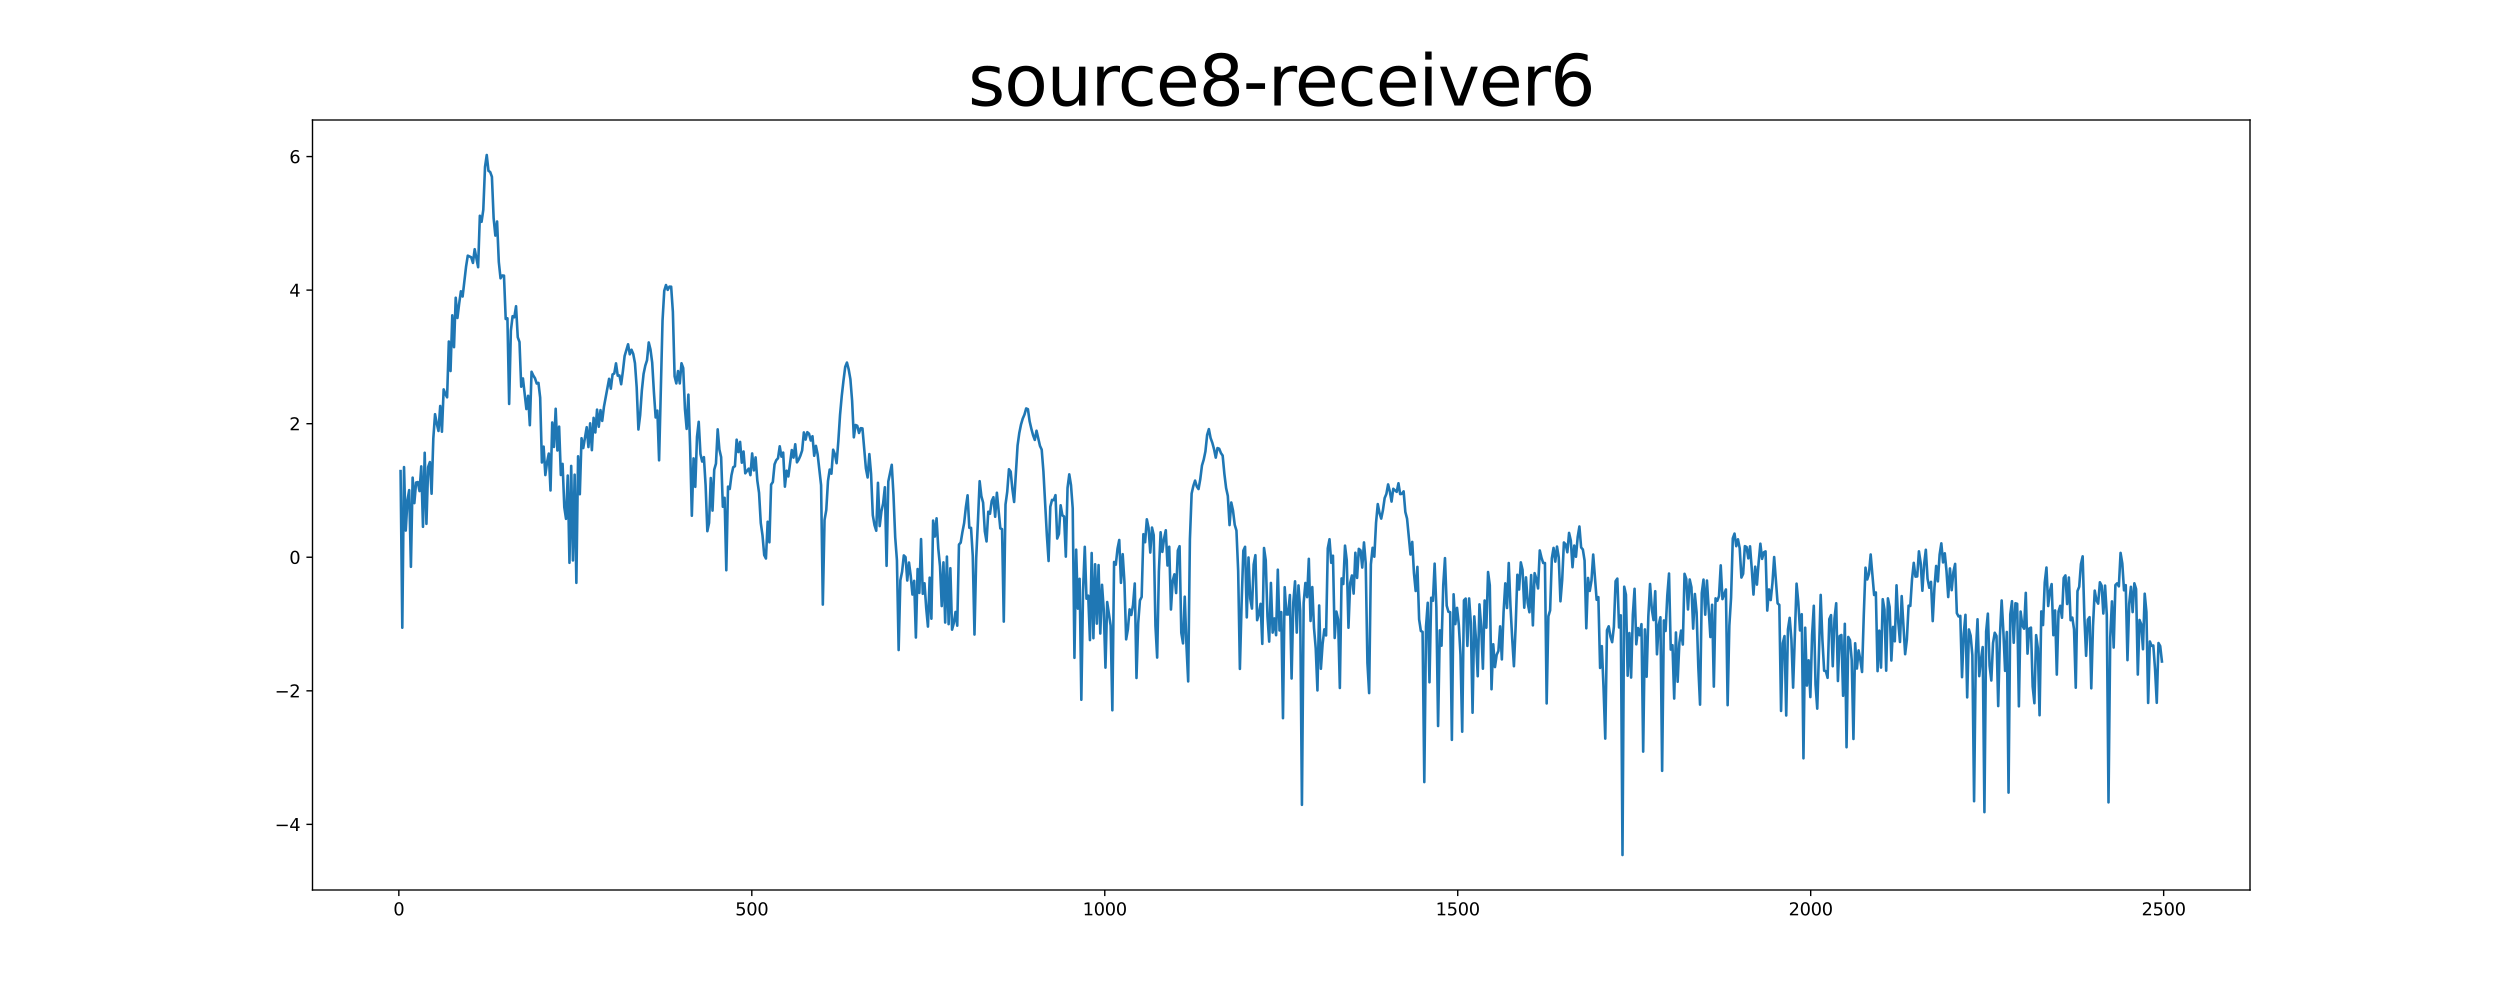 <?xml version="1.0" encoding="utf-8" standalone="no"?>
<!DOCTYPE svg PUBLIC "-//W3C//DTD SVG 1.1//EN"
  "http://www.w3.org/Graphics/SVG/1.1/DTD/svg11.dtd">
<svg xmlns:xlink="http://www.w3.org/1999/xlink" width="1440pt" height="576pt" viewBox="0 0 1440 576" xmlns="http://www.w3.org/2000/svg" version="1.1">
 <defs>
  <style type="text/css">*{stroke-linejoin: round; stroke-linecap: butt}</style>
 </defs>
 <g id="figure_1">
  <g id="patch_1">
   <path d="M 0 576 
L 1440 576 
L 1440 0 
L 0 0 
z
" style="fill: #ffffff"/>
  </g>
  <g id="axes_1">
   <g id="patch_2">
    <path d="M 180 512.64 
L 1296 512.64 
L 1296 69.12 
L 180 69.12 
z
" style="fill: #ffffff"/>
   </g>
   <g id="matplotlib.axis_1">
    <g id="xtick_1">
     <g id="line2d_1">
      <defs>
       <path id="m5c3a367037" d="M 0 0 
L 0 3.5 
" style="stroke: #000000; stroke-width: 0.8"/>
      </defs>
      <g>
       <use xlink:href="#m5c3a367037" x="229.735" y="512.64" style="stroke: #000000; stroke-width: 0.8"/>
      </g>
     </g>
     <g id="text_1">
      <!-- 0 -->
      <g transform="translate(226.553 527.238) scale(0.1 -0.1)">
       <defs>
        <path id="DejaVuSans-30" d="M 2034 4250 
Q 1547 4250 1301 3770 
Q 1056 3291 1056 2328 
Q 1056 1369 1301 889 
Q 1547 409 2034 409 
Q 2525 409 2770 889 
Q 3016 1369 3016 2328 
Q 3016 3291 2770 3770 
Q 2525 4250 2034 4250 
z
M 2034 4750 
Q 2819 4750 3233 4129 
Q 3647 3509 3647 2328 
Q 3647 1150 3233 529 
Q 2819 -91 2034 -91 
Q 1250 -91 836 529 
Q 422 1150 422 2328 
Q 422 3509 836 4129 
Q 1250 4750 2034 4750 
z
" transform="scale(0.016)"/>
       </defs>
       <use xlink:href="#DejaVuSans-30"/>
      </g>
     </g>
    </g>
    <g id="xtick_2">
     <g id="line2d_2">
      <g>
       <use xlink:href="#m5c3a367037" x="433.041" y="512.64" style="stroke: #000000; stroke-width: 0.8"/>
      </g>
     </g>
     <g id="text_2">
      <!-- 500 -->
      <g transform="translate(423.497 527.238) scale(0.1 -0.1)">
       <defs>
        <path id="DejaVuSans-35" d="M 691 4666 
L 3169 4666 
L 3169 4134 
L 1269 4134 
L 1269 2991 
Q 1406 3038 1543 3061 
Q 1681 3084 1819 3084 
Q 2600 3084 3056 2656 
Q 3513 2228 3513 1497 
Q 3513 744 3044 326 
Q 2575 -91 1722 -91 
Q 1428 -91 1123 -41 
Q 819 9 494 109 
L 494 744 
Q 775 591 1075 516 
Q 1375 441 1709 441 
Q 2250 441 2565 725 
Q 2881 1009 2881 1497 
Q 2881 1984 2565 2268 
Q 2250 2553 1709 2553 
Q 1456 2553 1204 2497 
Q 953 2441 691 2322 
L 691 4666 
z
" transform="scale(0.016)"/>
       </defs>
       <use xlink:href="#DejaVuSans-35"/>
       <use xlink:href="#DejaVuSans-30" x="63.623"/>
       <use xlink:href="#DejaVuSans-30" x="127.246"/>
      </g>
     </g>
    </g>
    <g id="xtick_3">
     <g id="line2d_3">
      <g>
       <use xlink:href="#m5c3a367037" x="636.347" y="512.64" style="stroke: #000000; stroke-width: 0.8"/>
      </g>
     </g>
     <g id="text_3">
      <!-- 1000 -->
      <g transform="translate(623.622 527.238) scale(0.1 -0.1)">
       <defs>
        <path id="DejaVuSans-31" d="M 794 531 
L 1825 531 
L 1825 4091 
L 703 3866 
L 703 4441 
L 1819 4666 
L 2450 4666 
L 2450 531 
L 3481 531 
L 3481 0 
L 794 0 
L 794 531 
z
" transform="scale(0.016)"/>
       </defs>
       <use xlink:href="#DejaVuSans-31"/>
       <use xlink:href="#DejaVuSans-30" x="63.623"/>
       <use xlink:href="#DejaVuSans-30" x="127.246"/>
       <use xlink:href="#DejaVuSans-30" x="190.869"/>
      </g>
     </g>
    </g>
    <g id="xtick_4">
     <g id="line2d_4">
      <g>
       <use xlink:href="#m5c3a367037" x="839.653" y="512.64" style="stroke: #000000; stroke-width: 0.8"/>
      </g>
     </g>
     <g id="text_4">
      <!-- 1500 -->
      <g transform="translate(826.928 527.238) scale(0.1 -0.1)">
       <use xlink:href="#DejaVuSans-31"/>
       <use xlink:href="#DejaVuSans-35" x="63.623"/>
       <use xlink:href="#DejaVuSans-30" x="127.246"/>
       <use xlink:href="#DejaVuSans-30" x="190.869"/>
      </g>
     </g>
    </g>
    <g id="xtick_5">
     <g id="line2d_5">
      <g>
       <use xlink:href="#m5c3a367037" x="1042.959" y="512.64" style="stroke: #000000; stroke-width: 0.8"/>
      </g>
     </g>
     <g id="text_5">
      <!-- 2000 -->
      <g transform="translate(1030.234 527.238) scale(0.1 -0.1)">
       <defs>
        <path id="DejaVuSans-32" d="M 1228 531 
L 3431 531 
L 3431 0 
L 469 0 
L 469 531 
Q 828 903 1448 1529 
Q 2069 2156 2228 2338 
Q 2531 2678 2651 2914 
Q 2772 3150 2772 3378 
Q 2772 3750 2511 3984 
Q 2250 4219 1831 4219 
Q 1534 4219 1204 4116 
Q 875 4013 500 3803 
L 500 4441 
Q 881 4594 1212 4672 
Q 1544 4750 1819 4750 
Q 2544 4750 2975 4387 
Q 3406 4025 3406 3419 
Q 3406 3131 3298 2873 
Q 3191 2616 2906 2266 
Q 2828 2175 2409 1742 
Q 1991 1309 1228 531 
z
" transform="scale(0.016)"/>
       </defs>
       <use xlink:href="#DejaVuSans-32"/>
       <use xlink:href="#DejaVuSans-30" x="63.623"/>
       <use xlink:href="#DejaVuSans-30" x="127.246"/>
       <use xlink:href="#DejaVuSans-30" x="190.869"/>
      </g>
     </g>
    </g>
    <g id="xtick_6">
     <g id="line2d_6">
      <g>
       <use xlink:href="#m5c3a367037" x="1246.265" y="512.64" style="stroke: #000000; stroke-width: 0.8"/>
      </g>
     </g>
     <g id="text_6">
      <!-- 2500 -->
      <g transform="translate(1233.54 527.238) scale(0.1 -0.1)">
       <use xlink:href="#DejaVuSans-32"/>
       <use xlink:href="#DejaVuSans-35" x="63.623"/>
       <use xlink:href="#DejaVuSans-30" x="127.246"/>
       <use xlink:href="#DejaVuSans-30" x="190.869"/>
      </g>
     </g>
    </g>
   </g>
   <g id="matplotlib.axis_2">
    <g id="ytick_1">
     <g id="line2d_7">
      <defs>
       <path id="m877751101b" d="M 0 0 
L -3.5 0 
" style="stroke: #000000; stroke-width: 0.8"/>
      </defs>
      <g>
       <use xlink:href="#m877751101b" x="180" y="474.847" style="stroke: #000000; stroke-width: 0.8"/>
      </g>
     </g>
     <g id="text_7">
      <!-- −4 -->
      <g transform="translate(158.258 478.647) scale(0.1 -0.1)">
       <defs>
        <path id="DejaVuSans-2212" d="M 678 2272 
L 4684 2272 
L 4684 1741 
L 678 1741 
L 678 2272 
z
" transform="scale(0.016)"/>
        <path id="DejaVuSans-34" d="M 2419 4116 
L 825 1625 
L 2419 1625 
L 2419 4116 
z
M 2253 4666 
L 3047 4666 
L 3047 1625 
L 3713 1625 
L 3713 1100 
L 3047 1100 
L 3047 0 
L 2419 0 
L 2419 1100 
L 313 1100 
L 313 1709 
L 2253 4666 
z
" transform="scale(0.016)"/>
       </defs>
       <use xlink:href="#DejaVuSans-2212"/>
       <use xlink:href="#DejaVuSans-34" x="83.789"/>
      </g>
     </g>
    </g>
    <g id="ytick_2">
     <g id="line2d_8">
      <g>
       <use xlink:href="#m877751101b" x="180" y="397.912" style="stroke: #000000; stroke-width: 0.8"/>
      </g>
     </g>
     <g id="text_8">
      <!-- −2 -->
      <g transform="translate(158.258 401.711) scale(0.1 -0.1)">
       <use xlink:href="#DejaVuSans-2212"/>
       <use xlink:href="#DejaVuSans-32" x="83.789"/>
      </g>
     </g>
    </g>
    <g id="ytick_3">
     <g id="line2d_9">
      <g>
       <use xlink:href="#m877751101b" x="180" y="320.977" style="stroke: #000000; stroke-width: 0.8"/>
      </g>
     </g>
     <g id="text_9">
      <!-- 0 -->
      <g transform="translate(166.637 324.776) scale(0.1 -0.1)">
       <use xlink:href="#DejaVuSans-30"/>
      </g>
     </g>
    </g>
    <g id="ytick_4">
     <g id="line2d_10">
      <g>
       <use xlink:href="#m877751101b" x="180" y="244.041" style="stroke: #000000; stroke-width: 0.8"/>
      </g>
     </g>
     <g id="text_10">
      <!-- 2 -->
      <g transform="translate(166.637 247.841) scale(0.1 -0.1)">
       <use xlink:href="#DejaVuSans-32"/>
      </g>
     </g>
    </g>
    <g id="ytick_5">
     <g id="line2d_11">
      <g>
       <use xlink:href="#m877751101b" x="180" y="167.106" style="stroke: #000000; stroke-width: 0.8"/>
      </g>
     </g>
     <g id="text_11">
      <!-- 4 -->
      <g transform="translate(166.637 170.905) scale(0.1 -0.1)">
       <use xlink:href="#DejaVuSans-34"/>
      </g>
     </g>
    </g>
    <g id="ytick_6">
     <g id="line2d_12">
      <g>
       <use xlink:href="#m877751101b" x="180" y="90.171" style="stroke: #000000; stroke-width: 0.8"/>
      </g>
     </g>
     <g id="text_12">
      <!-- 6 -->
      <g transform="translate(166.637 93.97) scale(0.1 -0.1)">
       <defs>
        <path id="DejaVuSans-36" d="M 2113 2584 
Q 1688 2584 1439 2293 
Q 1191 2003 1191 1497 
Q 1191 994 1439 701 
Q 1688 409 2113 409 
Q 2538 409 2786 701 
Q 3034 994 3034 1497 
Q 3034 2003 2786 2293 
Q 2538 2584 2113 2584 
z
M 3366 4563 
L 3366 3988 
Q 3128 4100 2886 4159 
Q 2644 4219 2406 4219 
Q 1781 4219 1451 3797 
Q 1122 3375 1075 2522 
Q 1259 2794 1537 2939 
Q 1816 3084 2150 3084 
Q 2853 3084 3261 2657 
Q 3669 2231 3669 1497 
Q 3669 778 3244 343 
Q 2819 -91 2113 -91 
Q 1303 -91 875 529 
Q 447 1150 447 2328 
Q 447 3434 972 4092 
Q 1497 4750 2381 4750 
Q 2619 4750 2861 4703 
Q 3103 4656 3366 4563 
z
" transform="scale(0.016)"/>
       </defs>
       <use xlink:href="#DejaVuSans-36"/>
      </g>
     </g>
    </g>
   </g>
   <g id="line2d_13">
    <path d="M 230.727 271.351 
L 231.72 361.57 
L 232.713 269.046 
L 233.705 305.599 
L 234.698 288.166 
L 235.691 282.308 
L 236.684 326.485 
L 237.676 275.12 
L 238.669 289.798 
L 239.662 277.939 
L 240.654 277.676 
L 241.647 282.877 
L 242.64 268.641 
L 243.632 303.442 
L 244.625 260.794 
L 245.618 301.743 
L 246.611 269.014 
L 247.603 266.143 
L 248.596 284.392 
L 249.589 252.567 
L 250.581 238.578 
L 251.574 243.952 
L 252.567 248.234 
L 253.56 233.844 
L 254.552 248.682 
L 255.545 224.284 
L 256.538 226.916 
L 257.53 228.86 
L 258.523 196.715 
L 259.516 213.707 
L 260.508 181.625 
L 261.501 199.973 
L 262.494 171.494 
L 263.487 183.14 
L 264.479 174.878 
L 265.472 167.774 
L 266.465 170.795 
L 268.45 153.569 
L 269.443 147.253 
L 271.428 148.198 
L 272.421 151.449 
L 273.414 143.538 
L 275.399 153.911 
L 276.392 124.286 
L 277.384 127.764 
L 278.377 120.828 
L 279.37 96.136 
L 280.363 89.28 
L 281.355 98.398 
L 282.348 99.077 
L 283.341 101.847 
L 284.333 125.675 
L 285.326 135.708 
L 286.319 127.577 
L 287.312 150.882 
L 288.304 160.296 
L 289.297 158.672 
L 290.29 158.768 
L 291.282 183.73 
L 292.275 183.336 
L 293.268 232.672 
L 294.26 190.498 
L 295.253 182.122 
L 296.246 182.76 
L 297.239 176.388 
L 298.231 194.255 
L 299.224 196.98 
L 300.217 222.746 
L 301.209 217.975 
L 303.195 235.613 
L 304.188 227.979 
L 305.18 244.925 
L 306.173 214.142 
L 307.166 216.287 
L 308.158 217.874 
L 309.151 220.919 
L 310.144 220.53 
L 311.136 229.059 
L 312.129 266.397 
L 313.122 257.256 
L 314.115 273.643 
L 315.107 266.233 
L 316.1 261.246 
L 317.093 282.5 
L 318.085 243.345 
L 319.078 257.441 
L 320.071 235.453 
L 321.064 259.479 
L 322.056 245.739 
L 323.049 273.589 
L 324.042 267.189 
L 325.034 292.153 
L 326.027 298.866 
L 327.02 273.91 
L 328.012 324.177 
L 329.005 268.37 
L 329.998 322.82 
L 330.991 273.411 
L 331.983 335.721 
L 332.976 262.837 
L 333.969 284.671 
L 334.961 252.413 
L 335.954 258.08 
L 337.94 246.068 
L 338.932 257.508 
L 339.925 243.835 
L 340.918 259.296 
L 341.91 240.679 
L 342.903 249.102 
L 343.896 235.951 
L 344.888 245.81 
L 345.881 236.224 
L 346.874 242.43 
L 347.867 234.337 
L 350.845 218.196 
L 351.837 223.886 
L 352.83 215.68 
L 353.823 215.122 
L 354.816 209.283 
L 355.808 216.384 
L 356.801 216.242 
L 357.794 221.326 
L 358.786 213.812 
L 359.779 205.063 
L 361.764 198.304 
L 362.757 204.081 
L 363.75 201.459 
L 364.743 203.848 
L 365.735 209.205 
L 366.728 223.126 
L 367.721 247.404 
L 368.713 239.223 
L 369.706 224.918 
L 370.699 215.382 
L 371.692 210.602 
L 372.684 207.504 
L 373.677 197.246 
L 374.67 201.271 
L 375.662 208.901 
L 376.655 225.922 
L 377.648 240.467 
L 378.64 236.521 
L 379.633 265.152 
L 381.619 184.605 
L 382.611 167.471 
L 383.604 164.173 
L 384.597 166.978 
L 385.589 165.111 
L 386.582 165.13 
L 387.575 179.655 
L 388.568 216.76 
L 389.56 220.852 
L 390.553 213.721 
L 391.546 220.855 
L 392.538 209.232 
L 393.531 211.998 
L 394.524 235.598 
L 395.516 247.037 
L 396.509 227.314 
L 397.502 257.287 
L 398.495 297.072 
L 399.487 264.03 
L 400.48 280.426 
L 401.473 251.618 
L 402.465 242.967 
L 403.458 261.522 
L 404.451 265.857 
L 405.444 263.317 
L 406.436 279.675 
L 407.429 305.955 
L 408.422 301.182 
L 409.414 275.343 
L 410.407 294.111 
L 411.4 270.523 
L 412.392 267.041 
L 413.385 247.301 
L 414.378 258.955 
L 415.371 263.315 
L 416.363 291.886 
L 417.356 286.729 
L 418.349 328.463 
L 419.341 280.299 
L 420.334 281.646 
L 421.327 273.749 
L 422.32 269.151 
L 423.312 268.556 
L 424.305 253.25 
L 425.298 260.396 
L 426.29 254.531 
L 427.283 266.524 
L 428.276 260.057 
L 429.268 272.63 
L 431.254 269.935 
L 432.247 273.683 
L 433.239 261.182 
L 434.232 270.959 
L 435.225 263.457 
L 436.217 276.833 
L 437.21 283.892 
L 438.203 301.235 
L 439.196 308.311 
L 440.188 319.745 
L 441.181 321.706 
L 442.174 300.522 
L 443.166 312.368 
L 444.159 279.123 
L 445.152 277.648 
L 446.144 267.458 
L 447.137 265.046 
L 448.13 263.963 
L 449.123 257.062 
L 450.115 263.025 
L 451.108 260.685 
L 452.101 280.318 
L 453.093 271.131 
L 454.086 274.439 
L 456.072 259.23 
L 457.064 263.587 
L 458.057 255.89 
L 459.05 266.312 
L 460.042 264.723 
L 461.035 262.447 
L 462.028 259.47 
L 463.02 249.067 
L 464.013 253.215 
L 465.006 248.933 
L 465.999 249.817 
L 466.991 253.737 
L 467.984 251.257 
L 468.977 262.527 
L 469.969 256.813 
L 470.962 261.745 
L 472.948 279.509 
L 473.94 348.244 
L 474.933 299.521 
L 475.926 293.8 
L 476.918 277.078 
L 477.911 270.465 
L 478.904 272.853 
L 479.896 259.028 
L 480.889 261.61 
L 481.882 266.808 
L 482.875 254.159 
L 483.867 238.94 
L 484.86 227.954 
L 485.853 219.139 
L 486.845 211.319 
L 487.838 208.837 
L 488.831 212.723 
L 489.824 218.414 
L 490.816 230.865 
L 491.809 251.902 
L 492.802 244.796 
L 493.794 245.258 
L 494.787 249.394 
L 495.78 246.613 
L 496.772 246.775 
L 498.758 269.796 
L 499.751 275.033 
L 500.743 261.555 
L 501.736 273.02 
L 502.729 296.749 
L 503.721 302.496 
L 504.714 305.705 
L 505.707 278.099 
L 506.7 303.03 
L 507.692 294.562 
L 508.685 289.988 
L 509.678 280.653 
L 510.67 325.919 
L 511.663 277.334 
L 513.648 267.724 
L 514.641 285.144 
L 515.634 309.421 
L 516.627 322.667 
L 517.619 374.422 
L 518.612 334.237 
L 519.605 329.294 
L 520.597 319.923 
L 521.59 320.919 
L 522.583 334.385 
L 523.576 324.005 
L 524.568 331.648 
L 525.561 342.461 
L 526.554 334.572 
L 527.546 367.217 
L 528.539 327.776 
L 529.532 341.516 
L 530.524 310.525 
L 531.517 342.029 
L 532.51 335.957 
L 533.503 350.311 
L 534.495 360.916 
L 535.488 332.734 
L 536.481 356.373 
L 537.473 299.853 
L 538.466 309.066 
L 539.459 298.553 
L 540.452 315.969 
L 541.444 326.149 
L 542.437 349.101 
L 543.43 323.914 
L 544.422 358.577 
L 545.415 320.6 
L 546.408 359.509 
L 547.4 327.283 
L 548.393 362.68 
L 549.386 358.912 
L 550.379 352.474 
L 551.371 360.397 
L 552.364 313.656 
L 553.357 312.58 
L 554.349 306.478 
L 555.342 301.312 
L 556.335 292.137 
L 557.328 285.298 
L 558.32 303.975 
L 559.313 304.046 
L 560.306 320.161 
L 561.298 365.497 
L 562.291 321.352 
L 563.284 300.474 
L 564.276 277.166 
L 565.269 285.796 
L 566.262 289.489 
L 567.255 306.035 
L 568.247 311.868 
L 569.24 294.749 
L 570.233 295.922 
L 571.225 288.595 
L 572.218 286.388 
L 573.211 297.656 
L 574.204 283.82 
L 576.189 304.356 
L 577.182 304.781 
L 578.174 358.044 
L 579.167 290.604 
L 580.16 283.268 
L 581.152 270.268 
L 582.145 271.644 
L 583.138 281.724 
L 584.131 289.142 
L 586.116 256.644 
L 587.109 249.427 
L 588.101 244.518 
L 589.094 241.116 
L 590.087 238.801 
L 591.08 235.259 
L 592.072 235.69 
L 593.065 242.647 
L 594.058 246.984 
L 595.05 250.715 
L 596.043 253.392 
L 597.036 248.093 
L 599.021 256.824 
L 600.014 258.981 
L 601.007 271.547 
L 602.992 308.245 
L 603.985 323.139 
L 604.977 291.891 
L 605.97 287.915 
L 606.963 288.079 
L 607.956 285.203 
L 608.948 310.204 
L 609.941 307.603 
L 610.934 291.043 
L 611.926 296.878 
L 612.919 297.494 
L 613.912 320.62 
L 614.904 280.999 
L 615.897 273.224 
L 616.89 279.423 
L 617.883 292.839 
L 618.875 378.907 
L 619.868 316.606 
L 620.861 350.593 
L 621.853 333.39 
L 622.846 403.062 
L 623.839 340.12 
L 624.832 314.975 
L 625.824 344.852 
L 626.817 343.097 
L 627.81 368.689 
L 628.802 318.537 
L 629.795 367.617 
L 630.788 325.009 
L 631.78 359.21 
L 632.773 325.495 
L 633.766 364.917 
L 634.759 336.848 
L 635.751 351.111 
L 636.744 384.562 
L 637.737 346.769 
L 639.722 360.342 
L 640.715 409.121 
L 641.708 323.697 
L 642.7 325.265 
L 643.693 316.012 
L 644.686 311.024 
L 645.678 335.728 
L 646.671 319.203 
L 647.664 335.165 
L 648.656 368.267 
L 649.649 362.584 
L 650.642 350.988 
L 651.635 354.218 
L 652.627 348.434 
L 653.62 336.077 
L 654.613 390.524 
L 655.605 358.898 
L 656.598 345.853 
L 657.591 343.856 
L 658.584 307.699 
L 659.576 312.323 
L 660.569 299.116 
L 661.562 303.997 
L 662.554 318.275 
L 663.547 303.87 
L 664.54 308.234 
L 665.532 360.353 
L 666.525 378.757 
L 667.518 329.152 
L 668.511 306.579 
L 669.503 317.888 
L 670.496 310.278 
L 671.489 305.428 
L 672.481 325.735 
L 673.474 314.926 
L 674.467 351.084 
L 675.46 334.637 
L 676.452 330.802 
L 677.445 341.6 
L 678.438 317.095 
L 679.43 314.612 
L 680.423 364.453 
L 681.416 370.596 
L 682.408 343.689 
L 683.401 371.86 
L 684.394 392.496 
L 685.387 310.574 
L 686.379 284.288 
L 687.372 279.884 
L 688.365 276.818 
L 689.357 280.245 
L 690.35 281.695 
L 691.343 276.085 
L 692.336 268.127 
L 693.328 264.794 
L 694.321 260.008 
L 695.314 250.5 
L 696.306 247.163 
L 697.299 252.292 
L 698.292 255.035 
L 699.284 258.71 
L 700.277 263.597 
L 701.27 258.085 
L 702.263 258.477 
L 703.255 260.973 
L 704.248 262.403 
L 705.241 272.925 
L 706.233 281.08 
L 707.226 285.633 
L 708.219 302.45 
L 709.212 289.428 
L 710.204 294.02 
L 711.197 302.267 
L 712.19 305.586 
L 713.182 328.793 
L 714.175 385.288 
L 715.168 347.626 
L 716.16 317.173 
L 717.153 314.96 
L 718.146 355.618 
L 719.139 321.096 
L 720.131 344.762 
L 721.124 350.526 
L 722.117 325.194 
L 723.109 319.783 
L 724.102 357.228 
L 725.095 353.763 
L 726.088 347.811 
L 727.08 370.869 
L 728.073 315.654 
L 729.066 322.654 
L 730.058 354.966 
L 731.051 369.565 
L 732.044 335.769 
L 733.036 364.383 
L 734.029 356.207 
L 735.022 365.877 
L 736.015 328.137 
L 737.007 363.144 
L 738 352.566 
L 738.993 413.666 
L 739.985 338.229 
L 740.978 353.925 
L 741.971 353.941 
L 742.964 342.724 
L 743.956 390.814 
L 744.949 346.915 
L 745.942 334.838 
L 746.934 364.374 
L 747.927 337.208 
L 748.92 351.849 
L 749.912 463.589 
L 750.905 347.235 
L 751.898 335.803 
L 752.891 343.963 
L 753.883 321.889 
L 754.876 357.676 
L 755.869 338.151 
L 756.861 361.652 
L 757.854 373.444 
L 758.847 397.684 
L 759.84 348.76 
L 760.832 385.215 
L 761.825 370.9 
L 762.818 362.496 
L 763.81 366.024 
L 764.803 315.828 
L 765.796 310.593 
L 766.788 324.178 
L 767.781 320.082 
L 768.774 367.478 
L 769.767 352.264 
L 770.759 356.826 
L 771.752 396.273 
L 772.745 333.174 
L 773.737 336.394 
L 774.73 314.286 
L 775.723 322.732 
L 776.716 361.582 
L 777.708 335.802 
L 778.701 331.461 
L 779.694 341.921 
L 780.686 318.395 
L 781.679 332.884 
L 782.672 316.136 
L 783.664 316.969 
L 784.657 326.916 
L 785.65 312.432 
L 786.643 324.331 
L 787.635 381.827 
L 788.628 399.222 
L 789.621 325.077 
L 790.613 315.53 
L 791.606 320.667 
L 792.599 301.128 
L 793.592 290.355 
L 794.584 295.475 
L 795.577 298.724 
L 796.57 293.836 
L 797.562 286.872 
L 798.555 284.482 
L 799.548 279.018 
L 800.54 283.047 
L 801.533 288.914 
L 802.526 281.542 
L 804.511 283.311 
L 805.504 278.351 
L 806.497 284.612 
L 807.489 284.434 
L 808.482 283.012 
L 809.475 294.892 
L 810.468 298.765 
L 812.453 319.413 
L 813.446 312.134 
L 814.438 330.128 
L 815.431 340.401 
L 816.424 326.517 
L 817.416 356.767 
L 818.409 363.442 
L 819.402 363.963 
L 820.395 450.486 
L 821.387 360.92 
L 822.38 347.203 
L 823.373 392.991 
L 824.365 344.298 
L 825.358 346.055 
L 826.351 324.654 
L 827.344 350.026 
L 828.336 418.185 
L 829.329 363.077 
L 830.322 371.919 
L 831.314 336.992 
L 832.307 321.479 
L 833.3 348.846 
L 834.292 352.381 
L 835.285 352.598 
L 836.278 426.167 
L 837.271 342.312 
L 838.263 359.475 
L 839.256 350.131 
L 840.249 359.542 
L 841.241 377.109 
L 842.234 421.462 
L 843.227 345.794 
L 844.22 344.772 
L 845.212 372.044 
L 846.205 344.711 
L 847.198 358.899 
L 848.19 410.536 
L 849.183 355.046 
L 850.176 368.539 
L 851.168 389.513 
L 852.161 348.113 
L 853.154 360.822 
L 854.147 385.174 
L 855.139 345.885 
L 856.132 361.543 
L 857.125 329.478 
L 858.117 337.119 
L 859.11 397.014 
L 860.103 371.09 
L 861.096 384.233 
L 862.088 377.142 
L 863.081 374.917 
L 864.074 360.791 
L 865.066 379.819 
L 866.059 352.492 
L 867.052 336.007 
L 868.044 350.215 
L 869.037 324.3 
L 870.03 349.06 
L 871.023 367.773 
L 872.015 383.742 
L 873.008 360.953 
L 874.001 331.068 
L 874.993 339.577 
L 875.986 323.913 
L 876.979 328.193 
L 877.972 350.027 
L 878.964 332.557 
L 879.957 347.236 
L 880.95 352.665 
L 881.942 331.235 
L 882.935 360.218 
L 883.928 330.128 
L 884.92 333.375 
L 885.913 338.942 
L 886.906 317.049 
L 887.899 321.234 
L 888.891 324.288 
L 889.884 324.305 
L 890.877 405.18 
L 891.869 354.963 
L 892.862 351.596 
L 893.855 321.599 
L 894.848 315.587 
L 895.84 323.505 
L 896.833 314.834 
L 897.826 320.985 
L 898.818 346.349 
L 899.811 334.148 
L 900.804 312.462 
L 901.796 313.537 
L 902.789 318.117 
L 903.782 306.948 
L 904.775 311.361 
L 905.767 326.721 
L 906.76 314.249 
L 907.753 320.702 
L 908.745 309.345 
L 909.738 303.256 
L 910.731 315.324 
L 911.724 316.506 
L 912.716 322.901 
L 913.709 361.9 
L 914.702 332.899 
L 915.694 340.371 
L 916.687 334.455 
L 917.68 319.416 
L 919.665 345.475 
L 920.658 343.948 
L 921.651 384.733 
L 922.643 372.17 
L 923.636 396.183 
L 924.629 425.438 
L 925.621 362.987 
L 926.614 360.754 
L 927.607 366.644 
L 928.6 369.892 
L 929.592 361.097 
L 930.585 334.731 
L 931.578 333.271 
L 932.57 361.424 
L 933.563 354.423 
L 934.556 492.48 
L 935.548 337.951 
L 936.541 342.56 
L 937.534 389.218 
L 938.527 364.638 
L 939.519 390.264 
L 940.512 354.161 
L 941.505 339.141 
L 942.497 371.127 
L 943.49 361.761 
L 944.483 365.909 
L 945.476 359.516 
L 946.468 432.931 
L 947.461 362.527 
L 948.454 389.785 
L 949.446 354.947 
L 950.439 336.373 
L 951.432 350.811 
L 952.424 357.179 
L 953.417 340.536 
L 954.41 376.871 
L 955.403 360.029 
L 956.395 355.531 
L 957.388 444.005 
L 958.381 357.357 
L 959.373 363.451 
L 960.366 342.918 
L 961.359 330.353 
L 962.352 374.161 
L 963.344 371.637 
L 964.337 402.363 
L 965.33 364.311 
L 966.322 392.688 
L 967.315 370.167 
L 968.308 363.223 
L 969.3 371.26 
L 970.293 330.511 
L 971.286 333.466 
L 972.279 351.056 
L 973.271 333.776 
L 974.264 338.263 
L 975.257 362.08 
L 976.249 342.14 
L 977.242 352.826 
L 978.235 384.388 
L 979.228 405.874 
L 980.22 341.611 
L 981.213 333.843 
L 982.206 354.055 
L 983.198 334.392 
L 985.184 366.936 
L 986.176 348.346 
L 987.169 395.492 
L 988.162 344.65 
L 989.155 346.066 
L 990.147 343.339 
L 991.14 325.644 
L 992.133 345.087 
L 994.118 339.532 
L 995.111 406.182 
L 996.104 360.343 
L 997.096 344.236 
L 998.089 310.109 
L 999.082 307.341 
L 1000.074 314.602 
L 1001.067 310.638 
L 1002.06 315.747 
L 1003.052 332.682 
L 1004.045 330.516 
L 1005.038 314.572 
L 1006.031 315.083 
L 1007.023 321.615 
L 1008.016 314.687 
L 1009.009 327.555 
L 1010.001 342.48 
L 1010.994 326.415 
L 1011.987 336.741 
L 1012.98 323.914 
L 1013.972 313.164 
L 1014.965 321.92 
L 1015.958 318.145 
L 1016.95 317.578 
L 1017.943 351.697 
L 1018.936 339.509 
L 1019.928 345.634 
L 1020.921 335.877 
L 1021.914 320.861 
L 1023.899 347.537 
L 1024.892 348.442 
L 1025.885 409.5 
L 1026.877 370.513 
L 1027.87 366.371 
L 1028.863 412.126 
L 1029.856 362.561 
L 1030.848 355.872 
L 1031.841 368.186 
L 1032.834 396.069 
L 1034.819 336.183 
L 1035.812 346.765 
L 1036.804 363.142 
L 1037.797 353.784 
L 1038.79 436.791 
L 1039.783 361.557 
L 1040.775 394.886 
L 1041.768 380.338 
L 1042.761 401.518 
L 1043.753 365.933 
L 1044.746 348.927 
L 1045.739 394.339 
L 1046.732 408.175 
L 1048.717 342.673 
L 1049.71 368.664 
L 1050.702 386.328 
L 1051.695 386.586 
L 1052.688 390.432 
L 1053.68 356.62 
L 1054.673 354.299 
L 1055.666 383.751 
L 1056.659 356.292 
L 1057.651 347.473 
L 1058.644 392.263 
L 1059.637 366.382 
L 1060.629 365.75 
L 1061.622 400.788 
L 1062.615 359.315 
L 1063.608 430.411 
L 1064.6 366.893 
L 1065.593 368.725 
L 1066.586 380.155 
L 1067.578 425.654 
L 1068.571 370.502 
L 1069.564 385.09 
L 1070.556 374.625 
L 1071.549 379.988 
L 1072.542 387.071 
L 1073.535 354.233 
L 1074.527 326.973 
L 1075.52 333.78 
L 1076.513 330.561 
L 1077.505 319.379 
L 1079.491 342.721 
L 1080.484 341.232 
L 1081.476 386.567 
L 1082.469 363.241 
L 1083.462 384.533 
L 1084.454 345.142 
L 1085.447 351.084 
L 1086.44 386.309 
L 1087.432 344.657 
L 1088.425 349.63 
L 1089.418 380.46 
L 1090.411 361.097 
L 1091.403 369.39 
L 1092.396 337.135 
L 1093.389 358.169 
L 1094.381 369.773 
L 1095.374 343.346 
L 1097.36 376.821 
L 1098.352 368.45 
L 1099.345 348.863 
L 1100.338 349.022 
L 1101.33 333.605 
L 1102.323 324.202 
L 1103.316 332.141 
L 1104.308 332.028 
L 1105.301 317.573 
L 1106.294 324.183 
L 1107.287 340.274 
L 1108.279 325.187 
L 1109.272 316.664 
L 1110.265 333.347 
L 1111.257 338.551 
L 1112.25 335.144 
L 1113.243 357.755 
L 1114.236 338.579 
L 1115.228 325.989 
L 1116.221 334.862 
L 1117.214 319.474 
L 1118.206 312.965 
L 1119.199 323.96 
L 1120.192 318.702 
L 1121.184 328.959 
L 1122.177 343.896 
L 1123.17 327.423 
L 1124.163 339.946 
L 1125.155 329.506 
L 1126.148 324.802 
L 1127.141 353.186 
L 1128.133 355.079 
L 1129.126 354.75 
L 1130.119 390.053 
L 1131.112 365.043 
L 1132.104 354.142 
L 1133.097 401.695 
L 1134.09 362.558 
L 1135.082 366.108 
L 1136.075 377.413 
L 1137.068 461.499 
L 1138.06 376.658 
L 1139.053 356.694 
L 1140.046 389.462 
L 1141.039 379.923 
L 1142.031 372.713 
L 1143.024 467.795 
L 1144.017 363.828 
L 1145.009 353.453 
L 1146.002 383.467 
L 1146.995 391.973 
L 1147.988 370.369 
L 1148.98 364.468 
L 1149.973 366.299 
L 1150.966 406.7 
L 1151.958 366.266 
L 1152.951 345.865 
L 1153.944 363.751 
L 1154.936 386.42 
L 1155.929 364.034 
L 1156.922 456.547 
L 1157.915 353.941 
L 1158.907 346.294 
L 1159.9 370.234 
L 1160.893 347.469 
L 1161.885 347.79 
L 1162.878 406.843 
L 1163.871 352.244 
L 1164.864 360.274 
L 1165.856 362.124 
L 1166.849 341.489 
L 1167.842 376.507 
L 1168.834 362.051 
L 1169.827 361.502 
L 1170.82 395.445 
L 1171.812 405.047 
L 1172.805 365.839 
L 1173.798 373.34 
L 1174.791 411.984 
L 1175.783 352.171 
L 1176.776 360.046 
L 1177.769 335.517 
L 1178.761 326.889 
L 1179.754 349.068 
L 1180.747 340.475 
L 1181.74 336.435 
L 1182.732 365.87 
L 1183.725 351.611 
L 1184.718 388.568 
L 1185.71 352.22 
L 1186.703 348.936 
L 1187.696 355.828 
L 1188.688 332.904 
L 1189.681 331.43 
L 1190.674 347.916 
L 1191.667 332.633 
L 1192.659 357.241 
L 1193.652 355.734 
L 1194.645 362.416 
L 1195.637 396.12 
L 1196.63 340.449 
L 1197.623 337.972 
L 1198.616 324.926 
L 1199.608 320.447 
L 1200.601 355.341 
L 1201.594 377.745 
L 1202.586 356.926 
L 1203.579 355.485 
L 1204.572 396.465 
L 1205.564 360.647 
L 1206.557 340.193 
L 1207.55 345.748 
L 1208.543 347.702 
L 1209.535 335.395 
L 1210.528 337.246 
L 1211.521 353.403 
L 1212.513 337.301 
L 1213.506 354.047 
L 1214.499 462.165 
L 1215.492 367.145 
L 1216.484 346.404 
L 1217.477 372.986 
L 1218.47 336.962 
L 1219.462 336.007 
L 1220.455 337.732 
L 1221.448 318.472 
L 1222.44 324.512 
L 1223.433 340.031 
L 1224.426 337.048 
L 1225.419 380.249 
L 1226.411 347.789 
L 1227.404 338.013 
L 1228.397 352.568 
L 1229.389 335.983 
L 1230.382 339.266 
L 1231.375 388.545 
L 1232.368 357.1 
L 1233.36 359.635 
L 1234.353 373.963 
L 1235.346 341.972 
L 1236.338 352.541 
L 1237.331 404.889 
L 1238.324 369.496 
L 1239.316 372.025 
L 1240.309 371.802 
L 1241.302 385.404 
L 1242.295 404.815 
L 1243.287 370.382 
L 1244.28 372.145 
L 1245.273 381.033 
L 1245.273 381.033 
" clip-path="url(#p7c8441a496)" style="fill: none; stroke: #1f77b4; stroke-width: 1.5; stroke-linecap: square"/>
   </g>
   <g id="patch_3">
    <path d="M 180 512.64 
L 180 69.12 
" style="fill: none; stroke: #000000; stroke-width: 0.8; stroke-linejoin: miter; stroke-linecap: square"/>
   </g>
   <g id="patch_4">
    <path d="M 1296 512.64 
L 1296 69.12 
" style="fill: none; stroke: #000000; stroke-width: 0.8; stroke-linejoin: miter; stroke-linecap: square"/>
   </g>
   <g id="patch_5">
    <path d="M 180 512.64 
L 1296 512.64 
" style="fill: none; stroke: #000000; stroke-width: 0.8; stroke-linejoin: miter; stroke-linecap: square"/>
   </g>
   <g id="patch_6">
    <path d="M 180 69.12 
L 1296 69.12 
" style="fill: none; stroke: #000000; stroke-width: 0.8; stroke-linejoin: miter; stroke-linecap: square"/>
   </g>
   <g id="text_13">
    <!-- source8-receiver6 -->
    <g transform="translate(557.625 60.801) scale(0.4 -0.4)">
     <defs>
      <path id="DejaVuSans-73" d="M 2834 3397 
L 2834 2853 
Q 2591 2978 2328 3040 
Q 2066 3103 1784 3103 
Q 1356 3103 1142 2972 
Q 928 2841 928 2578 
Q 928 2378 1081 2264 
Q 1234 2150 1697 2047 
L 1894 2003 
Q 2506 1872 2764 1633 
Q 3022 1394 3022 966 
Q 3022 478 2636 193 
Q 2250 -91 1575 -91 
Q 1294 -91 989 -36 
Q 684 19 347 128 
L 347 722 
Q 666 556 975 473 
Q 1284 391 1588 391 
Q 1994 391 2212 530 
Q 2431 669 2431 922 
Q 2431 1156 2273 1281 
Q 2116 1406 1581 1522 
L 1381 1569 
Q 847 1681 609 1914 
Q 372 2147 372 2553 
Q 372 3047 722 3315 
Q 1072 3584 1716 3584 
Q 2034 3584 2315 3537 
Q 2597 3491 2834 3397 
z
" transform="scale(0.016)"/>
      <path id="DejaVuSans-6f" d="M 1959 3097 
Q 1497 3097 1228 2736 
Q 959 2375 959 1747 
Q 959 1119 1226 758 
Q 1494 397 1959 397 
Q 2419 397 2687 759 
Q 2956 1122 2956 1747 
Q 2956 2369 2687 2733 
Q 2419 3097 1959 3097 
z
M 1959 3584 
Q 2709 3584 3137 3096 
Q 3566 2609 3566 1747 
Q 3566 888 3137 398 
Q 2709 -91 1959 -91 
Q 1206 -91 779 398 
Q 353 888 353 1747 
Q 353 2609 779 3096 
Q 1206 3584 1959 3584 
z
" transform="scale(0.016)"/>
      <path id="DejaVuSans-75" d="M 544 1381 
L 544 3500 
L 1119 3500 
L 1119 1403 
Q 1119 906 1312 657 
Q 1506 409 1894 409 
Q 2359 409 2629 706 
Q 2900 1003 2900 1516 
L 2900 3500 
L 3475 3500 
L 3475 0 
L 2900 0 
L 2900 538 
Q 2691 219 2414 64 
Q 2138 -91 1772 -91 
Q 1169 -91 856 284 
Q 544 659 544 1381 
z
M 1991 3584 
L 1991 3584 
z
" transform="scale(0.016)"/>
      <path id="DejaVuSans-72" d="M 2631 2963 
Q 2534 3019 2420 3045 
Q 2306 3072 2169 3072 
Q 1681 3072 1420 2755 
Q 1159 2438 1159 1844 
L 1159 0 
L 581 0 
L 581 3500 
L 1159 3500 
L 1159 2956 
Q 1341 3275 1631 3429 
Q 1922 3584 2338 3584 
Q 2397 3584 2469 3576 
Q 2541 3569 2628 3553 
L 2631 2963 
z
" transform="scale(0.016)"/>
      <path id="DejaVuSans-63" d="M 3122 3366 
L 3122 2828 
Q 2878 2963 2633 3030 
Q 2388 3097 2138 3097 
Q 1578 3097 1268 2742 
Q 959 2388 959 1747 
Q 959 1106 1268 751 
Q 1578 397 2138 397 
Q 2388 397 2633 464 
Q 2878 531 3122 666 
L 3122 134 
Q 2881 22 2623 -34 
Q 2366 -91 2075 -91 
Q 1284 -91 818 406 
Q 353 903 353 1747 
Q 353 2603 823 3093 
Q 1294 3584 2113 3584 
Q 2378 3584 2631 3529 
Q 2884 3475 3122 3366 
z
" transform="scale(0.016)"/>
      <path id="DejaVuSans-65" d="M 3597 1894 
L 3597 1613 
L 953 1613 
Q 991 1019 1311 708 
Q 1631 397 2203 397 
Q 2534 397 2845 478 
Q 3156 559 3463 722 
L 3463 178 
Q 3153 47 2828 -22 
Q 2503 -91 2169 -91 
Q 1331 -91 842 396 
Q 353 884 353 1716 
Q 353 2575 817 3079 
Q 1281 3584 2069 3584 
Q 2775 3584 3186 3129 
Q 3597 2675 3597 1894 
z
M 3022 2063 
Q 3016 2534 2758 2815 
Q 2500 3097 2075 3097 
Q 1594 3097 1305 2825 
Q 1016 2553 972 2059 
L 3022 2063 
z
" transform="scale(0.016)"/>
      <path id="DejaVuSans-38" d="M 2034 2216 
Q 1584 2216 1326 1975 
Q 1069 1734 1069 1313 
Q 1069 891 1326 650 
Q 1584 409 2034 409 
Q 2484 409 2743 651 
Q 3003 894 3003 1313 
Q 3003 1734 2745 1975 
Q 2488 2216 2034 2216 
z
M 1403 2484 
Q 997 2584 770 2862 
Q 544 3141 544 3541 
Q 544 4100 942 4425 
Q 1341 4750 2034 4750 
Q 2731 4750 3128 4425 
Q 3525 4100 3525 3541 
Q 3525 3141 3298 2862 
Q 3072 2584 2669 2484 
Q 3125 2378 3379 2068 
Q 3634 1759 3634 1313 
Q 3634 634 3220 271 
Q 2806 -91 2034 -91 
Q 1263 -91 848 271 
Q 434 634 434 1313 
Q 434 1759 690 2068 
Q 947 2378 1403 2484 
z
M 1172 3481 
Q 1172 3119 1398 2916 
Q 1625 2713 2034 2713 
Q 2441 2713 2670 2916 
Q 2900 3119 2900 3481 
Q 2900 3844 2670 4047 
Q 2441 4250 2034 4250 
Q 1625 4250 1398 4047 
Q 1172 3844 1172 3481 
z
" transform="scale(0.016)"/>
      <path id="DejaVuSans-2d" d="M 313 2009 
L 1997 2009 
L 1997 1497 
L 313 1497 
L 313 2009 
z
" transform="scale(0.016)"/>
      <path id="DejaVuSans-69" d="M 603 3500 
L 1178 3500 
L 1178 0 
L 603 0 
L 603 3500 
z
M 603 4863 
L 1178 4863 
L 1178 4134 
L 603 4134 
L 603 4863 
z
" transform="scale(0.016)"/>
      <path id="DejaVuSans-76" d="M 191 3500 
L 800 3500 
L 1894 563 
L 2988 3500 
L 3597 3500 
L 2284 0 
L 1503 0 
L 191 3500 
z
" transform="scale(0.016)"/>
     </defs>
     <use xlink:href="#DejaVuSans-73"/>
     <use xlink:href="#DejaVuSans-6f" x="52.1"/>
     <use xlink:href="#DejaVuSans-75" x="113.281"/>
     <use xlink:href="#DejaVuSans-72" x="176.66"/>
     <use xlink:href="#DejaVuSans-63" x="215.523"/>
     <use xlink:href="#DejaVuSans-65" x="270.504"/>
     <use xlink:href="#DejaVuSans-38" x="332.027"/>
     <use xlink:href="#DejaVuSans-2d" x="395.65"/>
     <use xlink:href="#DejaVuSans-72" x="431.734"/>
     <use xlink:href="#DejaVuSans-65" x="470.598"/>
     <use xlink:href="#DejaVuSans-63" x="532.121"/>
     <use xlink:href="#DejaVuSans-65" x="587.102"/>
     <use xlink:href="#DejaVuSans-69" x="648.625"/>
     <use xlink:href="#DejaVuSans-76" x="676.408"/>
     <use xlink:href="#DejaVuSans-65" x="735.588"/>
     <use xlink:href="#DejaVuSans-72" x="797.111"/>
     <use xlink:href="#DejaVuSans-36" x="838.225"/>
    </g>
   </g>
  </g>
 </g>
 <defs>
  <clipPath id="p7c8441a496">
   <rect x="180" y="69.12" width="1116" height="443.52"/>
  </clipPath>
 </defs>
</svg>
